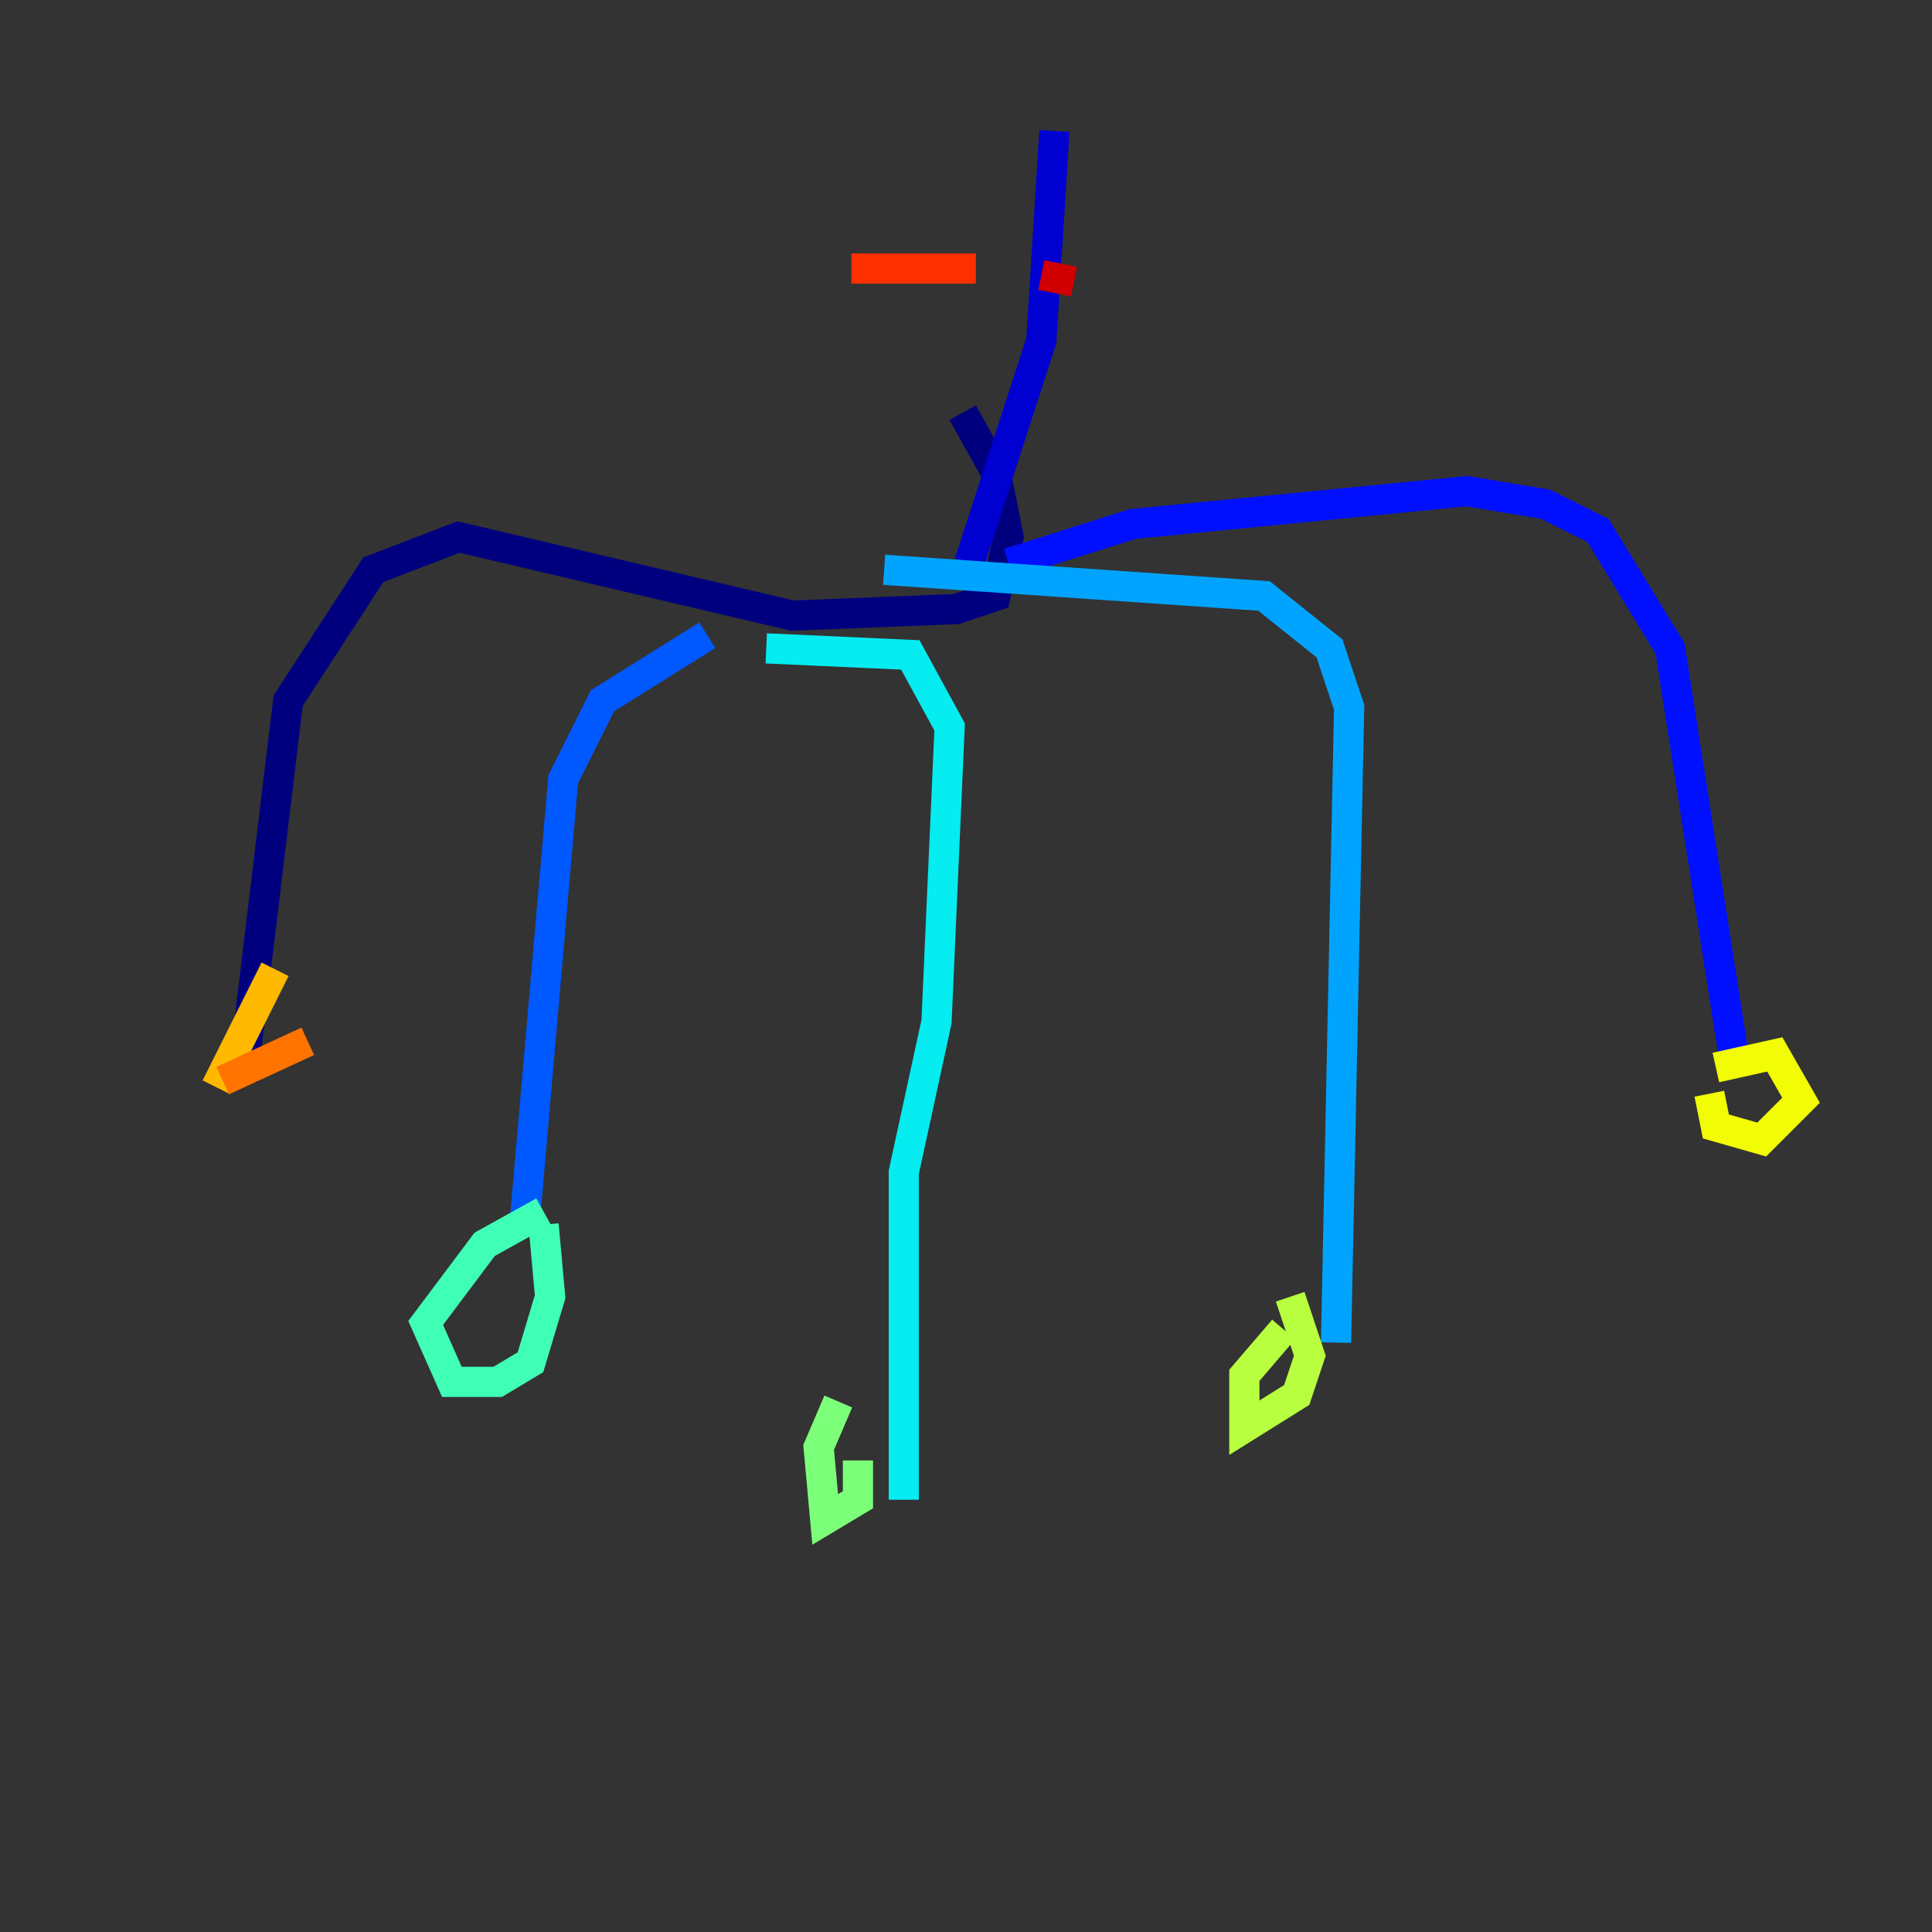 <?xml version="1.0" encoding="utf-8" ?>
<svg baseProfile="tiny" height="128" version="1.2" viewBox="0,0,128,128" width="128" xmlns="http://www.w3.org/2000/svg" xmlns:ev="http://www.w3.org/2001/xml-events" xmlns:xlink="http://www.w3.org/1999/xlink"><rect x="0" y="0" width="128" height="128" fill="#333333" stroke="none"/><defs /><polyline fill="none" points="63.783,27.336 65.953,31.241 66.82,35.58 65.953,39.485 63.349,40.352 52.502,40.786 30.373,35.58 24.732,37.749 19.091,46.427 16.054,71.593" stroke="#00007f" stroke-width="2" /><polyline fill="none" points="64.217,37.315 68.99,22.563 69.858,8.678" stroke="#0000d1" stroke-width="2" /><polyline fill="none" points="66.82,37.315 75.064,34.712 97.193,32.542 102.4,33.41 105.871,35.146 110.644,42.956 114.983,70.725" stroke="#0010ff" stroke-width="2" /><polyline fill="none" points="46.861,42.088 39.919,46.427 37.315,51.634 34.712,81.573" stroke="#0058ff" stroke-width="2" /><polyline fill="none" points="58.576,37.749 83.742,39.485 88.081,42.956 89.383,46.861 88.515,88.949" stroke="#00a4ff" stroke-width="2" /><polyline fill="none" points="50.766,42.956 60.312,43.39 62.915,48.163 62.047,67.688 59.878,77.668 59.878,99.363" stroke="#05ecf1" stroke-width="2" /><polyline fill="none" points="36.014,80.271 32.108,82.441 28.203,87.647 29.939,91.552 32.976,91.552 35.146,90.251 36.447,85.912 36.014,81.139" stroke="#3fffb7" stroke-width="2" /><polyline fill="none" points="55.539,92.854 54.237,95.891 54.671,100.664 56.841,99.363 56.841,96.759" stroke="#7cff79" stroke-width="2" /><polyline fill="none" points="85.044,88.081 82.441,91.119 82.441,94.59 85.912,92.42 86.78,89.817 85.478,85.912" stroke="#b7ff3f" stroke-width="2" /><polyline fill="none" points="113.681,70.725 117.586,69.858 119.322,72.895 116.719,75.498 113.681,74.63 113.248,72.461" stroke="#f1fc05" stroke-width="2" /><polyline fill="none" points="14.319,72.027 18.224,64.217" stroke="#ffb900" stroke-width="2" /><polyline fill="none" points="20.393,68.99 14.752,71.593" stroke="#ff7300" stroke-width="2" /><polyline fill="none" points="64.651,17.79 56.407,17.79" stroke="#ff3000" stroke-width="2" /><polyline fill="none" points="68.99,18.224 71.159,18.658" stroke="#d10000" stroke-width="2" /><polyline fill="none" points="8.678,57.275 8.678,57.275" stroke="#7f0000" stroke-width="2" /></svg>